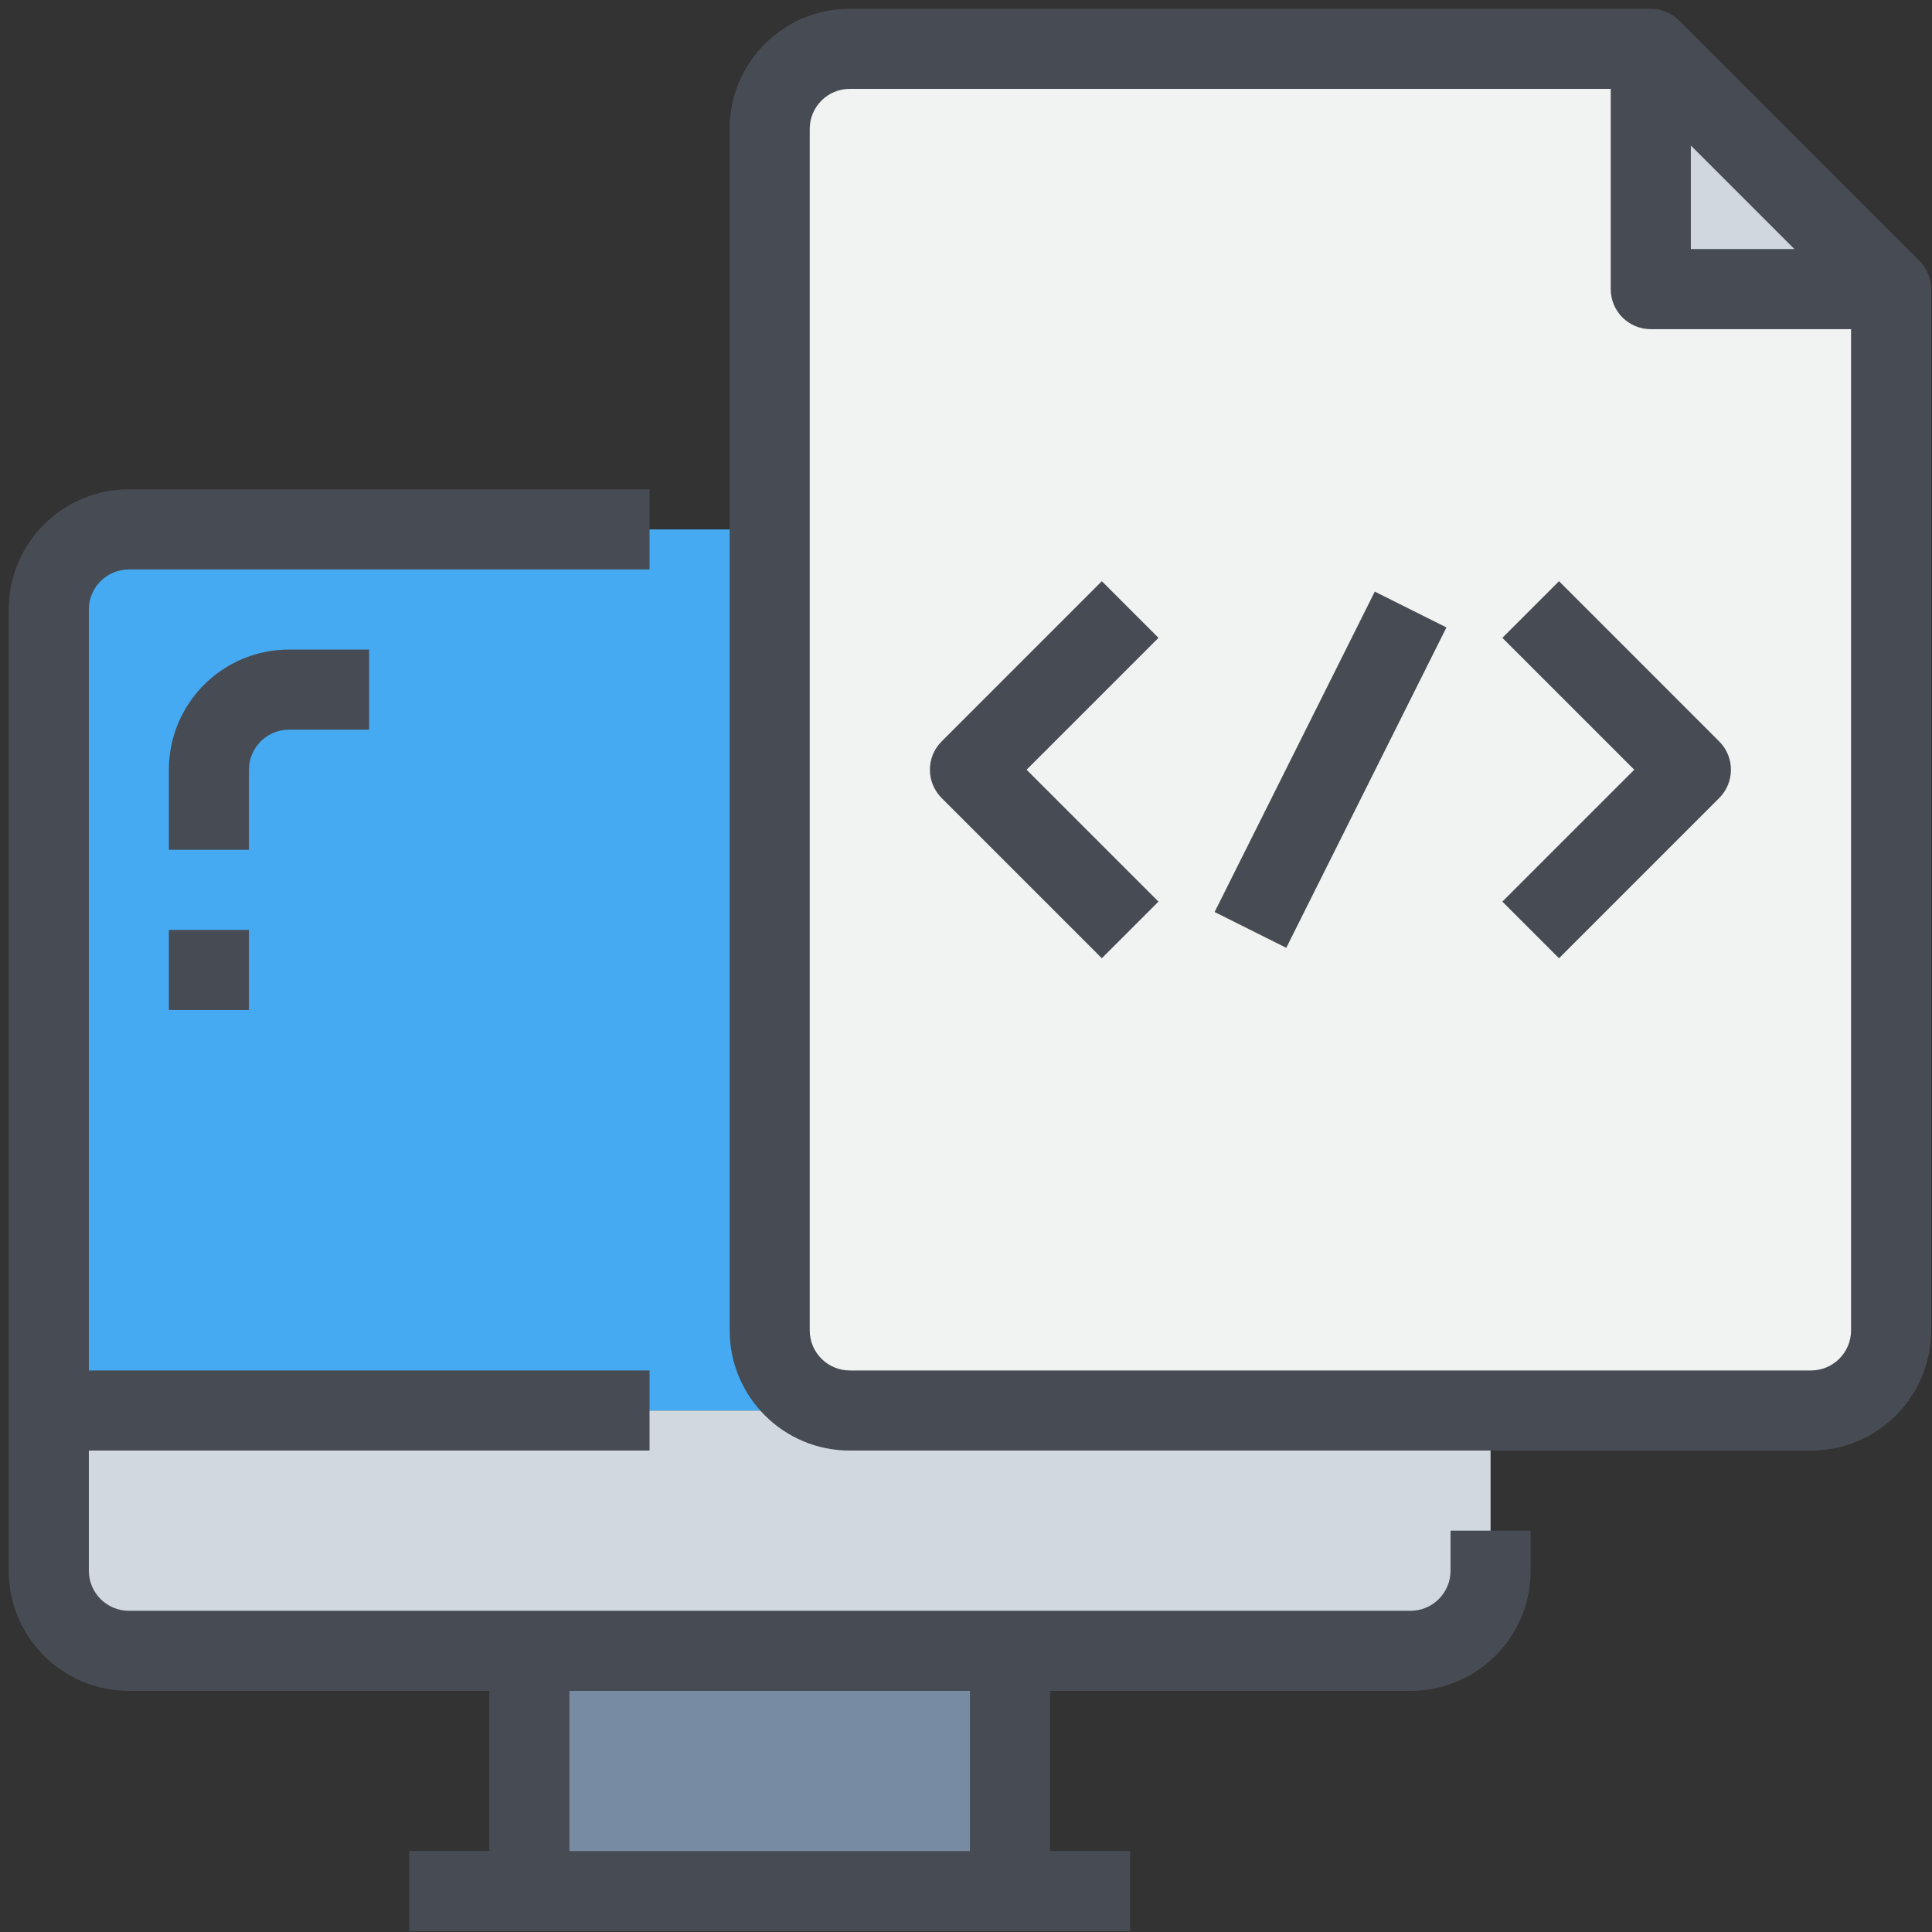 <svg width="69" height="69" viewBox="0 0 69 69" fill="none" xmlns="http://www.w3.org/2000/svg">
<rect x="0" y="0" width="69" height="69" fill="#333333" stroke="none"/>
<g clip-path="url(#clip0_1018_3116)">
<path d="M1.742 50.375V56.097C1.747 57.675 3.025 58.953 4.603 58.958H50.374C51.952 58.953 53.23 57.675 53.235 56.097V50.375H1.742Z" fill="#D1D8E0"/>
<path d="M27.488 47.515V18.908H4.603C3.025 18.913 1.747 20.191 1.742 21.769V50.375H30.349C28.771 50.371 27.493 49.093 27.488 47.515Z" fill="#45AAF2"/>
<path d="M67.543 10.326H58.961V1.744L67.543 10.326Z" fill="#D0D7DF"/>
<path d="M36.07 58.958V67.54H18.906V58.958H36.07Z" fill="#778CA3"/>
<path d="M67.538 10.326V47.515C67.533 49.093 66.255 50.371 64.677 50.375H30.349C28.771 50.371 27.493 49.093 27.488 47.515V4.604C27.493 3.027 28.771 1.749 30.349 1.744H58.956V10.326H67.538Z" fill="#F1F2F2"/>
<path d="M51.805 56.097C51.805 56.887 51.164 57.528 50.374 57.528H4.604C3.814 57.528 3.173 56.887 3.173 56.097V51.806H23.198V48.945H3.173V21.769C3.173 20.979 3.814 20.338 4.604 20.338H23.198V17.477H4.604C2.234 17.477 0.312 19.399 0.312 21.769V56.097C0.312 58.467 2.234 60.388 4.604 60.388H17.477V66.11H14.616V68.97H40.362V66.11H37.501V60.388H50.374C52.745 60.388 54.666 58.467 54.666 56.097V54.666H51.805V56.097ZM34.641 66.11H20.337V60.388H34.641V66.11Z" fill="#474C54"/>
<path d="M68.55 9.314L59.968 0.732C59.7 0.464 59.336 0.313 58.956 0.313H30.35C27.98 0.313 26.059 2.235 26.059 4.604V47.515C26.059 49.885 27.98 51.806 30.35 51.806H64.678C67.048 51.806 68.969 49.885 68.969 47.515V10.326C68.969 9.947 68.818 9.583 68.55 9.314ZM60.387 5.196L64.086 8.895H60.387V5.196ZM64.678 48.945H30.35C29.56 48.945 28.919 48.305 28.919 47.515V4.604C28.919 3.814 29.56 3.174 30.35 3.174H57.526V10.326C57.526 11.116 58.166 11.756 58.956 11.756H66.109V47.515C66.109 48.305 65.468 48.945 64.678 48.945Z" fill="#474C54"/>
<path d="M39.351 20.757L33.63 26.479C33.071 27.037 33.071 27.943 33.63 28.501L39.351 34.223L41.374 32.2L36.664 27.49L41.374 22.78L39.351 20.757Z" fill="#474C54"/>
<path d="M55.679 20.757L53.656 22.78L58.366 27.49L53.656 32.2L55.679 34.223L61.4 28.501C61.959 27.943 61.959 27.037 61.4 26.479L55.679 20.757Z" fill="#474C54"/>
<path d="M43.379 32.572L49.1 21.129L51.659 22.408L45.938 33.851L43.379 32.572Z" fill="#474C54"/>
<path d="M8.892 27.49C8.892 26.7 9.532 26.06 10.322 26.06H13.183V23.199H10.322C7.952 23.199 6.031 25.12 6.031 27.49V30.351H8.892V27.49Z" fill="#474C54"/>
<path d="M6.031 33.211H8.892V36.072H6.031V33.211Z" fill="#474C54"/>
</g>
<defs>
<clipPath id="clip0_1018_3116">
<rect width="68.657" height="68.657" fill="white" transform="translate(0.312 0.313)"/>
</clipPath>
</defs>
</svg>
